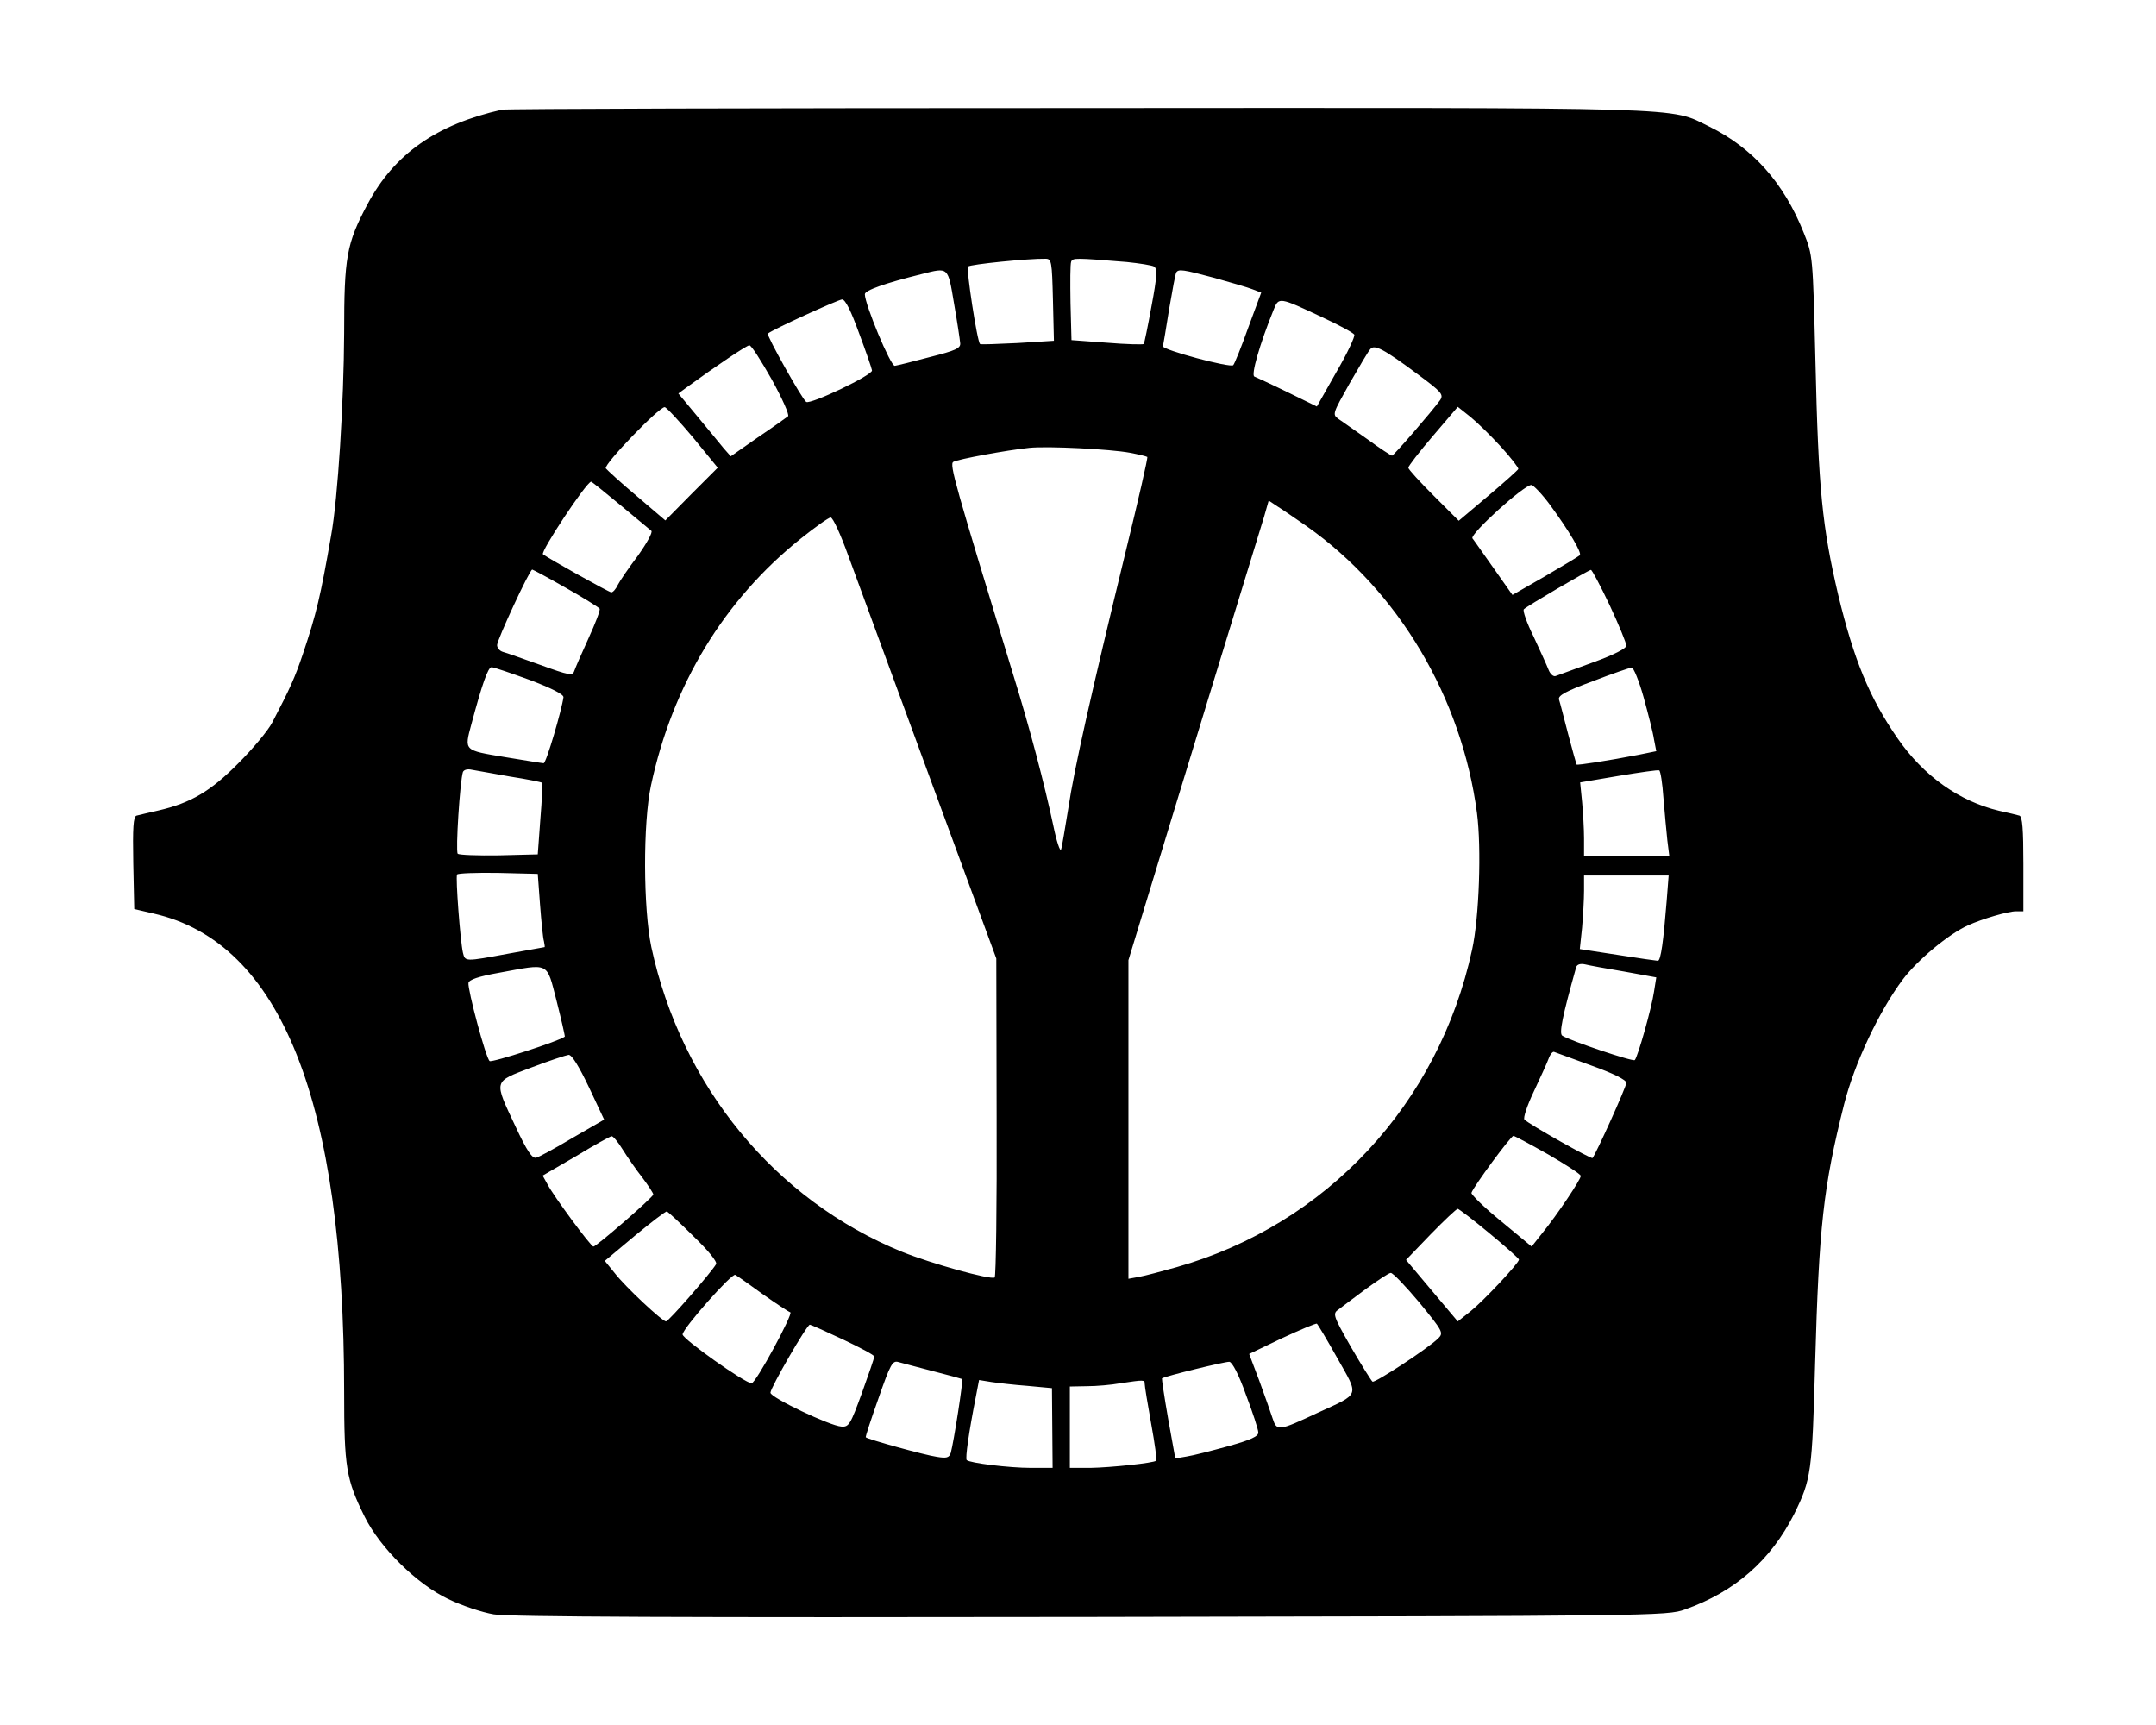 <?xml version="1.0" standalone="no"?>
<!DOCTYPE svg PUBLIC "-//W3C//DTD SVG 20010904//EN"
 "http://www.w3.org/TR/2001/REC-SVG-20010904/DTD/svg10.dtd">
<svg xmlns="http://www.w3.org/2000/svg" width="40" height="32" class="me-2" viewBox="0 0 595 530" preserveAspectRatio="xMidYMid meet"><g transform="translate(0,530) scale(0.1,-0.1)" fill="#000000" stroke="none"><path d="M1205 4963 c-201 -45 -331 -136 -413 -290 -65 -122 -72 -163 -72 -397 -1 -209 -19 -506 -40 -621 -33 -189 -45 -240 -87 -365 -24 -71 -39 -105 -94 -210 -13 -25 -60 -81 -104 -125 -85 -86 -146 -122 -245 -145 -30 -7 -61 -14 -68 -16 -10 -3 -12 -37 -10 -146 l3 -141 60 -14 c391 -89 585 -577 585 -1469 0 -232 6 -269 63 -384 47 -95 160 -207 257 -253 41 -20 104 -41 140 -47 46 -8 583 -10 1835 -8 1727 3 1771 3 1825 23 153 54 264 151 336 294 52 106 55 127 64 461 12 422 25 542 89 797 32 126 107 285 180 383 45 60 141 140 201 167 44 20 123 43 147 43 l23 0 0 145 c0 108 -3 146 -12 149 -7 2 -35 9 -63 15 -122 29 -232 107 -312 223 -86 124 -134 241 -182 440 -49 209 -61 324 -70 718 -8 325 -8 325 -36 395 -61 153 -156 260 -290 326 -125 61 -28 58 -1940 57 -962 0 -1759 -2 -1770 -5z m1693 -584 l3 -126 -112 -7 c-62 -3 -113 -5 -115 -3 -9 8 -43 232 -37 238 7 7 187 25 238 24 19 0 20 -8 23 -126z m227 116 c39 -4 77 -10 84 -14 10 -7 9 -31 -8 -121 -11 -61 -22 -114 -24 -117 -3 -2 -54 -1 -113 4 l-109 8 -3 114 c-1 63 -1 120 2 127 5 12 12 12 171 -1z m-531 -127 c10 -57 18 -111 19 -122 2 -16 -14 -23 -93 -43 -52 -14 -101 -26 -108 -27 -13 -1 -92 189 -92 220 0 12 62 34 175 62 83 21 80 23 99 -90z m801 78 c50 -14 102 -29 117 -35 l26 -10 -40 -108 c-21 -59 -42 -111 -46 -115 -9 -9 -217 47 -216 58 1 5 10 56 19 114 10 58 19 108 22 113 7 11 21 9 118 -17z m-1093 -169 c21 -56 39 -108 40 -115 3 -14 -188 -105 -202 -97 -12 7 -123 205 -118 210 11 11 215 104 228 105 10 0 27 -34 52 -103z m1424 48 c50 -23 94 -47 98 -53 3 -5 -21 -57 -55 -115 l-60 -106 -90 44 c-49 24 -95 45 -102 48 -11 4 16 99 59 205 16 40 16 40 150 -23z m-1692 -191 c32 -58 55 -109 50 -113 -5 -4 -47 -34 -93 -65 l-83 -58 -22 25 c-11 14 -48 58 -80 97 l-59 71 23 17 c92 67 187 131 195 131 6 1 36 -47 69 -105z m1985 16 c73 -54 80 -62 69 -79 -26 -36 -143 -171 -148 -171 -3 0 -37 22 -75 50 -39 27 -79 56 -90 63 -19 14 -17 17 34 108 30 52 58 100 64 106 12 16 40 2 146 -77z m-2227 -194 l76 -93 -81 -81 -80 -81 -88 75 c-49 41 -91 80 -95 85 -7 12 164 189 181 188 5 0 44 -42 87 -93z m2483 -29 c30 -33 54 -64 53 -68 -2 -4 -43 -41 -93 -83 l-90 -76 -77 77 c-43 43 -78 81 -78 86 0 5 34 49 76 98 l76 89 39 -31 c21 -17 63 -58 94 -92z m-1141 -18 c27 -5 51 -11 54 -13 2 -3 -28 -134 -67 -293 -105 -432 -158 -666 -176 -788 -10 -60 -19 -117 -22 -125 -3 -8 -14 25 -24 74 -27 126 -72 299 -124 466 -178 583 -196 644 -183 651 13 8 165 36 233 43 57 6 250 -4 309 -15z m-1565 -161 c47 -39 90 -75 95 -79 5 -4 -14 -38 -41 -76 -28 -37 -56 -78 -62 -90 -6 -13 -15 -23 -20 -23 -7 0 -193 104 -210 117 -9 7 134 223 148 223 2 0 42 -32 90 -72z m2857 0 c58 -79 98 -147 91 -154 -3 -3 -51 -32 -106 -64 l-101 -58 -57 81 c-32 45 -61 87 -66 93 -8 13 157 163 181 164 6 0 33 -28 58 -62z m-748 -65 c282 -199 476 -526 523 -881 14 -107 7 -320 -15 -420 -103 -474 -447 -844 -907 -975 -46 -13 -99 -27 -116 -30 l-33 -6 0 489 0 490 54 177 c30 98 120 394 201 658 81 264 154 502 162 528 l14 49 27 -18 c15 -9 55 -37 90 -61z m-1409 -90 c24 -65 136 -370 249 -678 l206 -560 1 -488 c1 -268 -2 -490 -6 -492 -13 -8 -196 43 -285 79 -390 159 -678 509 -770 936 -25 118 -26 382 -1 497 66 309 225 570 460 758 45 36 86 65 92 65 7 0 31 -53 54 -117z m-868 -99 c55 -31 101 -60 104 -64 3 -4 -13 -45 -34 -91 -21 -46 -41 -92 -44 -101 -5 -15 -16 -13 -104 19 -54 19 -106 38 -115 40 -10 3 -18 12 -18 21 0 16 100 232 108 232 2 0 49 -25 103 -56z m3208 -54 c28 -60 51 -116 51 -124 0 -8 -38 -28 -102 -51 -57 -21 -109 -40 -115 -42 -7 -3 -17 6 -22 19 -5 13 -26 59 -46 102 -21 42 -34 80 -30 84 8 9 198 120 206 121 3 1 29 -48 58 -109z m-3319 -229 c66 -25 104 -44 104 -53 -5 -38 -53 -203 -61 -203 -4 0 -59 9 -120 19 -126 21 -124 19 -102 101 33 123 51 175 62 175 7 0 59 -18 117 -39z m3423 -53 c14 -51 29 -109 32 -130 l7 -36 -54 -11 c-93 -18 -189 -33 -191 -30 -1 2 -13 45 -26 94 -13 50 -25 97 -28 106 -3 12 20 25 104 56 59 23 113 41 119 42 6 1 23 -41 37 -91z m-3483 -244 c52 -8 96 -17 98 -19 2 -1 0 -52 -5 -111 l-8 -109 -119 -3 c-66 -1 -123 1 -127 5 -7 8 7 224 16 251 3 7 14 10 27 7 13 -2 66 -12 118 -21z m3544 -66 c4 -46 9 -104 12 -130 l6 -48 -131 0 -131 0 0 54 c0 29 -3 80 -6 112 l-6 60 118 20 c66 11 122 19 125 17 4 -2 10 -40 13 -85z m-3452 -328 c4 -52 9 -103 12 -112 2 -10 3 -18 2 -18 -1 0 -51 -9 -111 -20 -135 -25 -133 -25 -140 3 -8 35 -23 231 -18 240 2 4 59 6 126 5 l122 -3 7 -95z m3462 13 c-10 -125 -18 -184 -27 -185 -4 0 -60 8 -123 18 l-117 18 7 66 c3 36 6 86 6 113 l0 47 130 0 130 0 -6 -77z m-131 -218 l99 -18 -7 -44 c-7 -49 -50 -201 -59 -210 -5 -6 -198 59 -223 75 -10 7 0 58 43 211 3 8 13 11 27 8 12 -3 66 -13 120 -22z m-3280 -91 c15 -59 26 -108 25 -109 -15 -13 -225 -81 -231 -75 -12 10 -68 221 -65 240 2 10 31 20 93 31 159 29 146 36 178 -87z m3180 -198 c67 -24 107 -44 107 -53 0 -12 -94 -220 -104 -231 -4 -4 -194 103 -209 118 -5 4 8 43 28 85 20 43 41 88 46 102 5 14 13 23 17 21 4 -2 56 -20 115 -42z m-3081 -66 l47 -100 -97 -56 c-52 -31 -103 -59 -112 -61 -12 -3 -28 20 -63 95 -68 145 -70 137 48 182 55 21 107 38 115 39 10 0 32 -36 62 -99z m104 -192 c15 -24 42 -63 61 -87 18 -24 33 -47 33 -51 0 -8 -175 -160 -184 -160 -8 0 -123 156 -141 191 l-15 27 103 60 c56 34 105 61 109 61 4 1 20 -18 34 -41z m2844 -15 c55 -32 100 -61 100 -66 0 -11 -73 -120 -117 -174 l-34 -43 -94 78 c-52 42 -92 82 -91 87 6 19 121 175 129 175 4 0 52 -26 107 -57z m-181 -242 c50 -41 91 -78 91 -81 0 -11 -109 -127 -149 -159 l-39 -31 -80 95 -79 94 76 79 c42 43 79 78 83 78 4 -1 48 -34 97 -75z m-2445 -10 c45 -43 73 -78 69 -85 -16 -27 -146 -176 -154 -176 -11 0 -124 105 -158 149 l-30 37 92 77 c51 42 95 76 99 75 4 -2 41 -36 82 -77z m212 -177 c41 -29 79 -54 85 -56 10 -3 -106 -218 -119 -218 -20 0 -212 136 -212 150 0 18 152 190 162 183 6 -3 44 -30 84 -59z m2018 -26 c72 -88 75 -93 58 -110 -30 -30 -195 -138 -202 -133 -4 3 -34 51 -66 106 -56 98 -57 103 -38 116 10 8 48 36 84 63 36 26 70 49 76 49 6 1 46 -41 88 -91z m-252 -171 c67 -119 72 -107 -61 -168 -120 -56 -125 -57 -138 -17 -6 18 -24 70 -41 116 l-31 82 102 49 c56 26 104 46 106 44 3 -2 31 -49 63 -106z m-1518 57 c53 -25 96 -48 95 -52 0 -4 -17 -54 -38 -112 -35 -96 -40 -105 -63 -103 -35 2 -218 89 -218 104 0 15 112 209 121 209 3 0 50 -21 103 -46z m276 -97 c47 -12 87 -23 89 -24 4 -3 -26 -195 -35 -227 -5 -15 -13 -17 -43 -12 -36 5 -213 54 -218 60 -2 1 16 55 39 120 37 106 43 117 62 111 12 -3 59 -16 106 -28z m961 -72 c21 -55 38 -107 38 -116 1 -12 -23 -23 -91 -42 -51 -14 -109 -29 -129 -32 l-35 -6 -22 122 c-12 68 -20 124 -19 124 10 7 195 52 207 51 9 -1 29 -39 51 -101z m-671 27 l75 -7 1 -122 1 -123 -66 0 c-68 0 -189 15 -198 24 -5 5 7 88 28 194 l10 52 37 -6 c20 -3 71 -9 112 -12z m360 6 c0 -7 9 -62 20 -123 11 -60 18 -111 15 -113 -7 -7 -140 -21 -202 -22 l-63 0 0 125 0 125 53 1 c28 0 75 4 102 9 74 11 75 11 75 -2z"/></g></svg>

